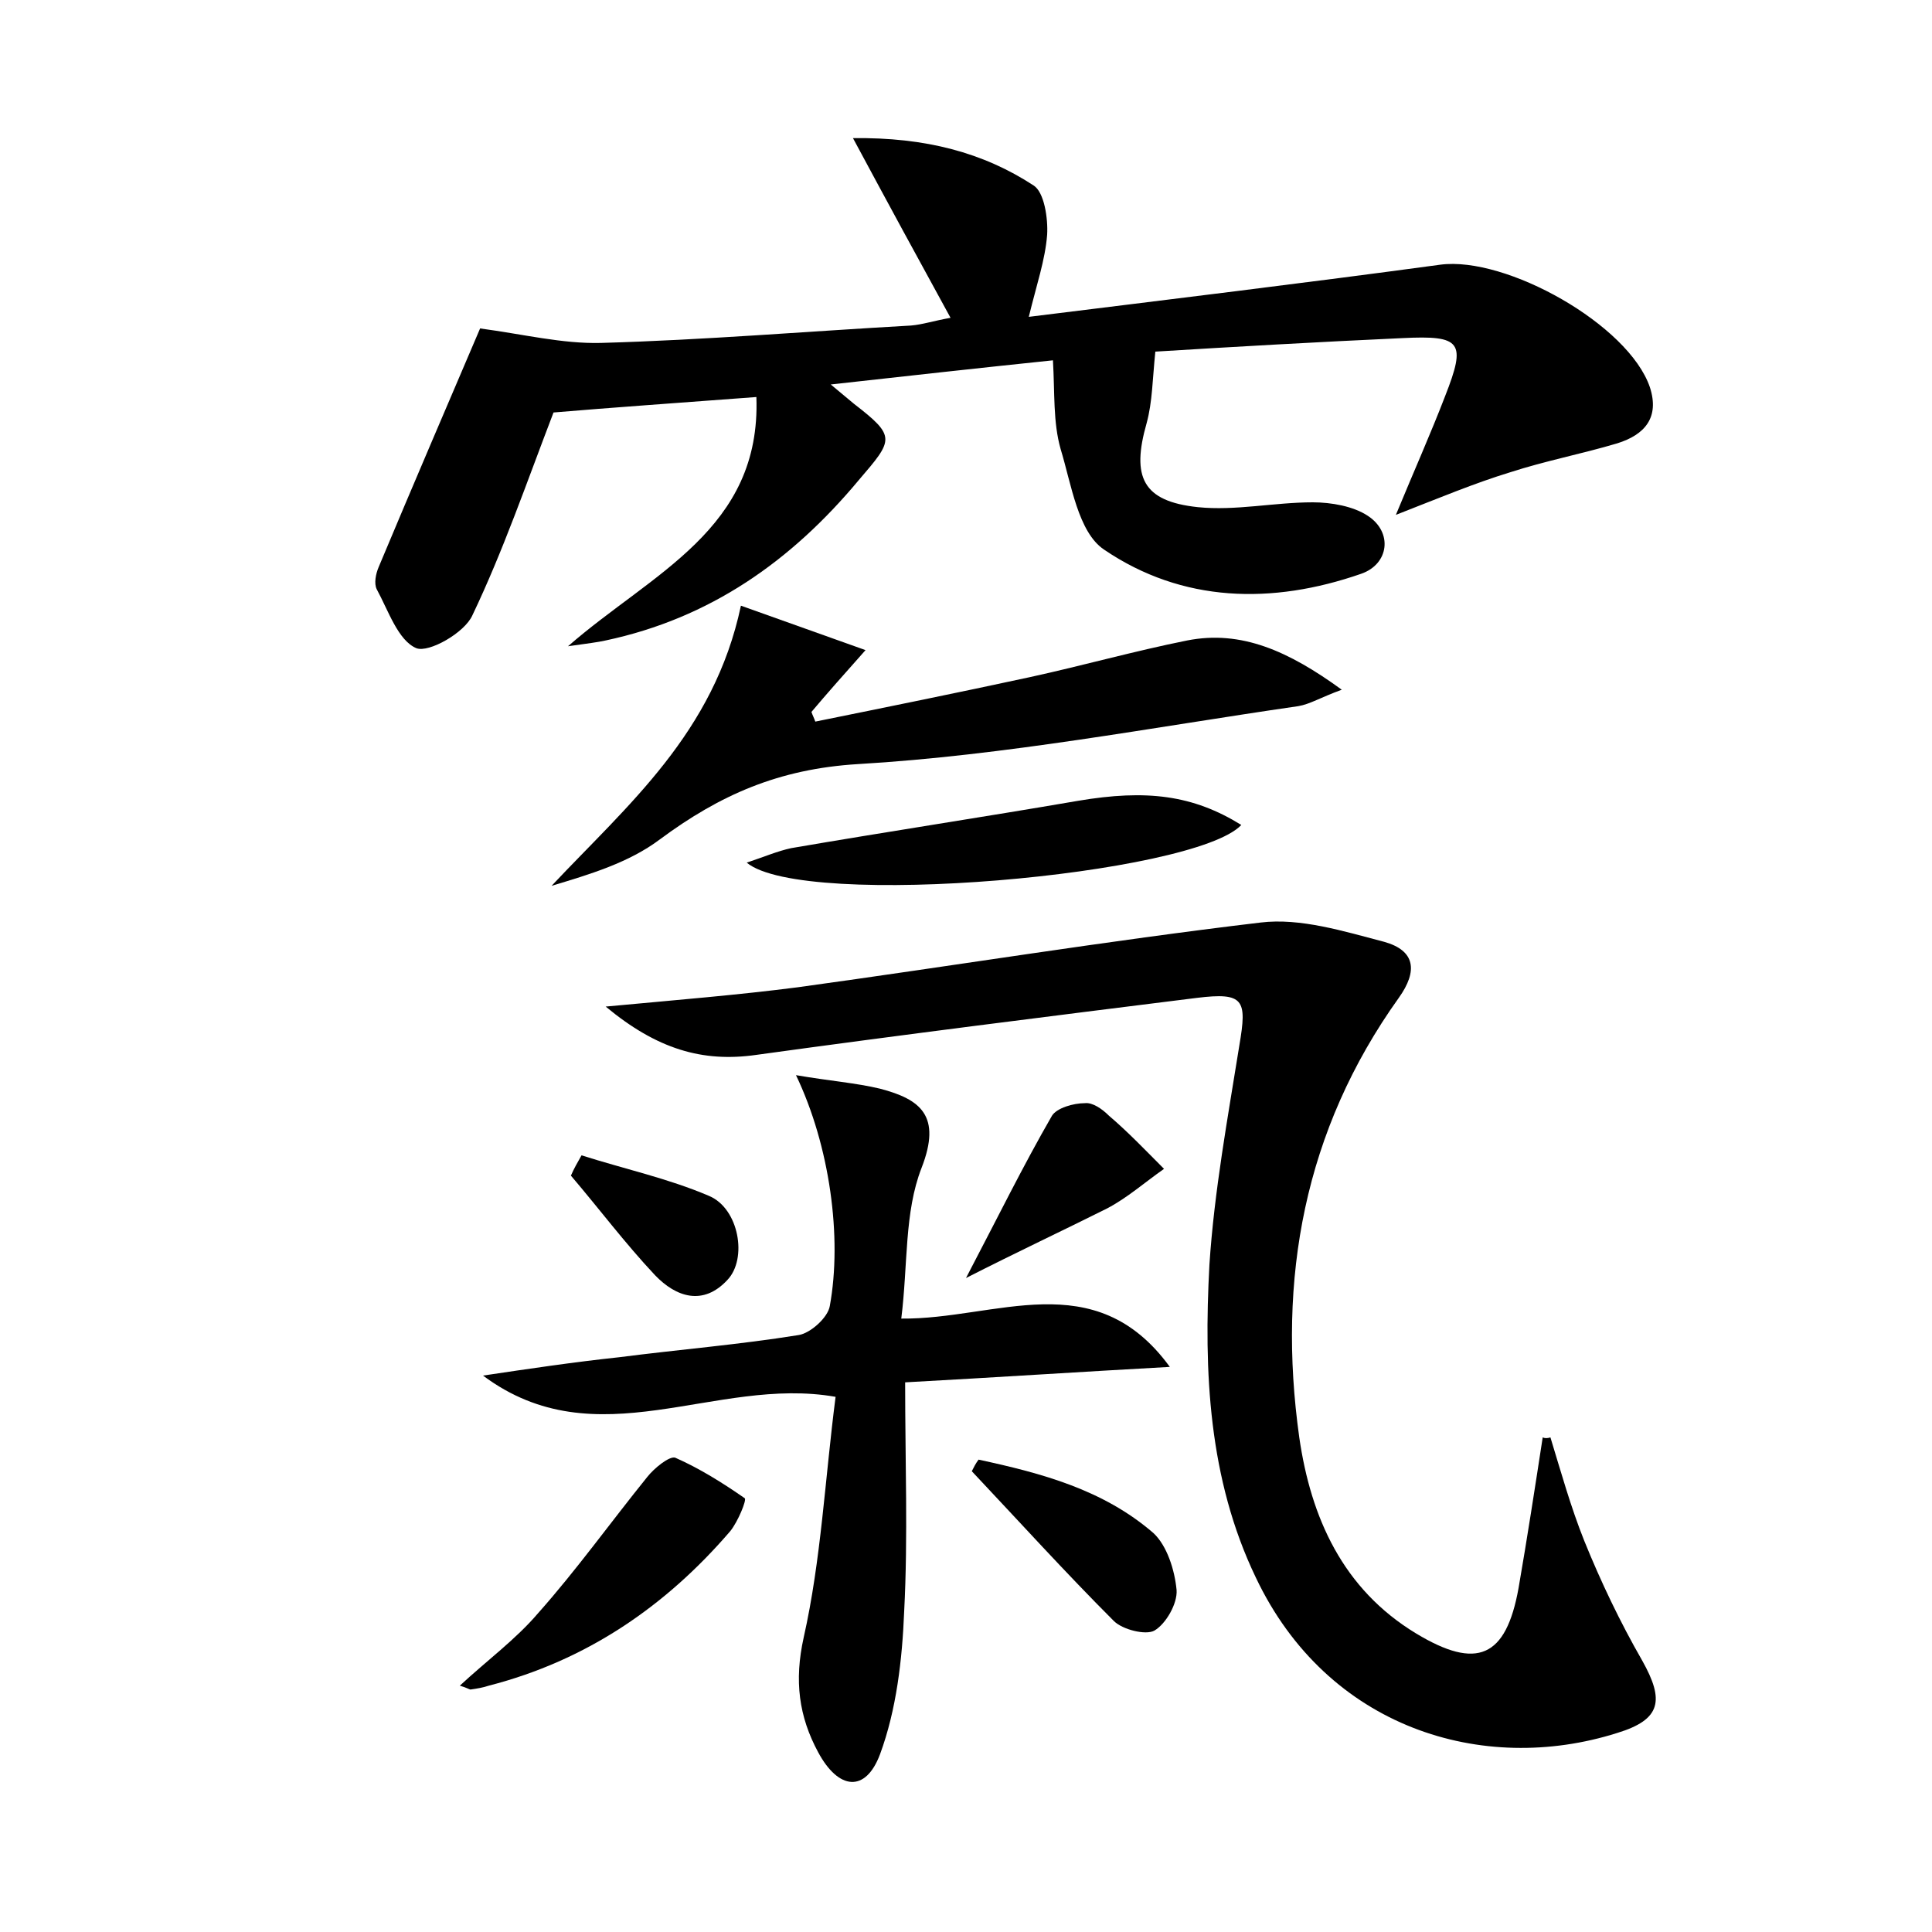 <?xml version="1.0" encoding="utf-8"?>
<!-- Generator: Adobe Illustrator 22.0.0, SVG Export Plug-In . SVG Version: 6.00 Build 0)  -->
<svg version="1.1" id="图层_1" xmlns="http://www.w3.org/2000/svg" xmlns:xlink="http://www.w3.org/1999/xlink" x="0px" y="0px"
	 viewBox="0 0 200 200" style="enable-background:new 0 0 200 200;" xml:space="preserve">
<style type="text/css">
	.st0{fill:#FFFFFF;}
</style>
<g>
	
	<path d="M109,37.3c-7.7,0.8-14.9,1.6-23,2.5c1.2,1,1.8,1.5,2.4,2c4.4,3.4,4.1,3.7,0.5,7.9c-7,8.4-15.4,14.3-26.2,16.6
		c-0.9,0.2-1.8,0.3-3.9,0.6c8.7-7.6,20-12.1,19.5-25.8c-8,0.6-15.1,1.1-21,1.6C54.5,50,52.1,57,48.9,63.7c-0.8,1.8-4.5,3.9-5.8,3.4
		c-1.9-0.8-2.9-3.9-4.1-6.1c-0.3-0.6-0.1-1.6,0.2-2.3c3.6-8.6,7.3-17.2,10.5-24.7c4.5,0.6,8.5,1.6,12.5,1.5
		c10.7-0.3,21.4-1.2,32.1-1.8c1.2-0.1,2.4-0.5,4.1-0.8C95,26.7,91.9,21,88.3,14.3c7.5-0.1,13.5,1.5,18.7,4.9
		c1.1,0.7,1.5,3.4,1.4,5.1c-0.2,2.6-1.1,5.2-1.9,8.5c14.5-1.8,28.6-3.5,42.6-5.4c6.8-0.9,19.5,6.2,21.7,12.7c1,3.1-0.5,4.9-3.4,5.8
		c-3.7,1.1-7.4,1.8-11.1,3c-3.6,1.1-7.2,2.6-11.8,4.4c1.9-4.6,3.6-8.4,5.1-12.3c2.2-5.6,1.7-6.3-4.4-6c-8.8,0.4-17.5,0.9-25.6,1.4
		c-0.3,2.9-0.3,5.2-0.9,7.4c-1.6,5.6-0.4,8.1,5.3,8.7c3.9,0.4,7.9-0.5,11.9-0.5c1.9,0,4.2,0.4,5.7,1.4c2.6,1.7,2.2,5-0.7,6
		c-9.2,3.2-18.5,3-26.6-2.5c-2.7-1.8-3.4-6.8-4.5-10.4C109,43.7,109.2,40.7,109,37.3z"/>
	<path d="M160.5,148.8c1.1,3.6,2.1,7.2,3.5,10.7c1.7,4.2,3.7,8.4,6,12.4c2.3,4.1,2,6.1-2.6,7.5c-13.9,4.4-30-0.5-37.4-16.1
		c-4.9-10.2-5.4-21.3-4.8-32.4c0.5-7.6,1.9-15.2,3.1-22.7c0.8-4.7,0.5-5.5-4.4-4.9c-15.2,1.9-30.4,3.8-45.6,5.9
		c-5.6,0.8-10.3-0.6-15.6-5c7.5-0.7,13.7-1.2,19.9-2c16-2.2,31.9-4.8,47.9-6.7c4.1-0.5,8.6,0.9,12.8,2c3.2,0.9,3.5,3,1.5,5.8
		c-9.8,13.7-12.6,29.1-10.3,45.5c1.2,8.3,4.5,15.7,12.1,20.3c6.3,3.8,9.3,2.5,10.6-4.7c0.9-5.2,1.7-10.4,2.5-15.6
		C159.9,148.9,160.2,148.9,160.5,148.8z"/>
	<path d="M82.4,111.3c3.5,0.6,6.2,0.8,8.7,1.4c4.2,1.1,6.4,2.8,4.3,8.2c-1.8,4.6-1.4,10-2.1,15.6c9.8,0.1,20-5.7,27.8,5
		c-9.1,0.5-18.2,1.1-27.4,1.6c0,8.2,0.3,16-0.1,23.7c-0.2,5-0.8,10.2-2.5,14.8c-1.5,4-4.3,3.7-6.4-0.2c-2-3.7-2.5-7.4-1.5-11.9
		c1.8-8,2.2-16.4,3.3-24.9c-12.5-2.2-24.7,6.6-36.5-2.2c4.7-0.7,9.4-1.4,14.1-1.9c6.2-0.8,12.4-1.3,18.6-2.3c1.2-0.2,3-1.8,3.2-3
		C87.2,128.1,85.9,118.6,82.4,111.3z"/>
	<path d="M76.7,62.7c4.5,1.6,8.4,3,12.9,4.6c-2.4,2.7-4,4.5-5.6,6.4c0.1,0.3,0.3,0.7,0.4,1c7.4-1.5,14.8-3,22.2-4.6
		c5.5-1.2,10.8-2.7,16.3-3.8c5.6-1.1,10.5,1.1,16,5.1c-2.2,0.8-3.3,1.5-4.5,1.7c-15.2,2.2-30.3,5.1-45.6,6
		c-8.2,0.5-14.3,3.2-20.5,7.8c-3.2,2.4-7.2,3.6-11.2,4.8C65,83.3,73.9,75.9,76.7,62.7z"/>
	<path d="M77.3,89.3c1.8-0.6,3.2-1.2,4.6-1.5c9.9-1.7,19.8-3.2,29.7-4.9c7.1-1.2,11.9-0.6,16.9,2.5C123.6,90.6,83.2,94.2,77.3,89.3z
		"/>
	<path d="M47.6,174.5c2.8-2.6,5.8-4.8,8.1-7.5c4-4.5,7.5-9.4,11.3-14.1c0.7-0.9,2.3-2.2,2.9-2c2.5,1.1,4.9,2.6,7.2,4.2
		c0.2,0.2-0.7,2.4-1.5,3.4c-6.7,7.8-14.9,13.4-25,16c-0.6,0.2-1.2,0.3-1.9,0.4C48.6,174.9,48.3,174.7,47.6,174.5z"/>
	<path d="M101.3,151.1c6.5,1.4,12.9,3.1,18.1,7.6c1.4,1.3,2.2,3.8,2.4,5.9c0.1,1.4-1.1,3.5-2.3,4.2c-0.9,0.5-3.3-0.1-4.2-1
		c-5-5-9.8-10.3-14.7-15.5C100.8,151.9,101,151.5,101.3,151.1z"/>
	<path d="M100,132.3c3.3-6.3,5.9-11.6,8.9-16.8c0.5-0.8,2.2-1.3,3.4-1.3c0.8-0.1,1.8,0.6,2.5,1.3c2,1.7,3.8,3.6,5.7,5.5
		c-2,1.4-3.8,3-5.9,4.1C110,127.4,105.3,129.6,100,132.3z"/>
	<path d="M60.2,119.6c4.4,1.4,9,2.4,13.2,4.2c3.1,1.3,4,6.5,1.9,8.7c-2.5,2.7-5.3,1.8-7.5-0.5c-3.1-3.3-5.8-6.9-8.7-10.3
		C59.4,121,59.8,120.3,60.2,119.6z"/>
</g>
</svg>
